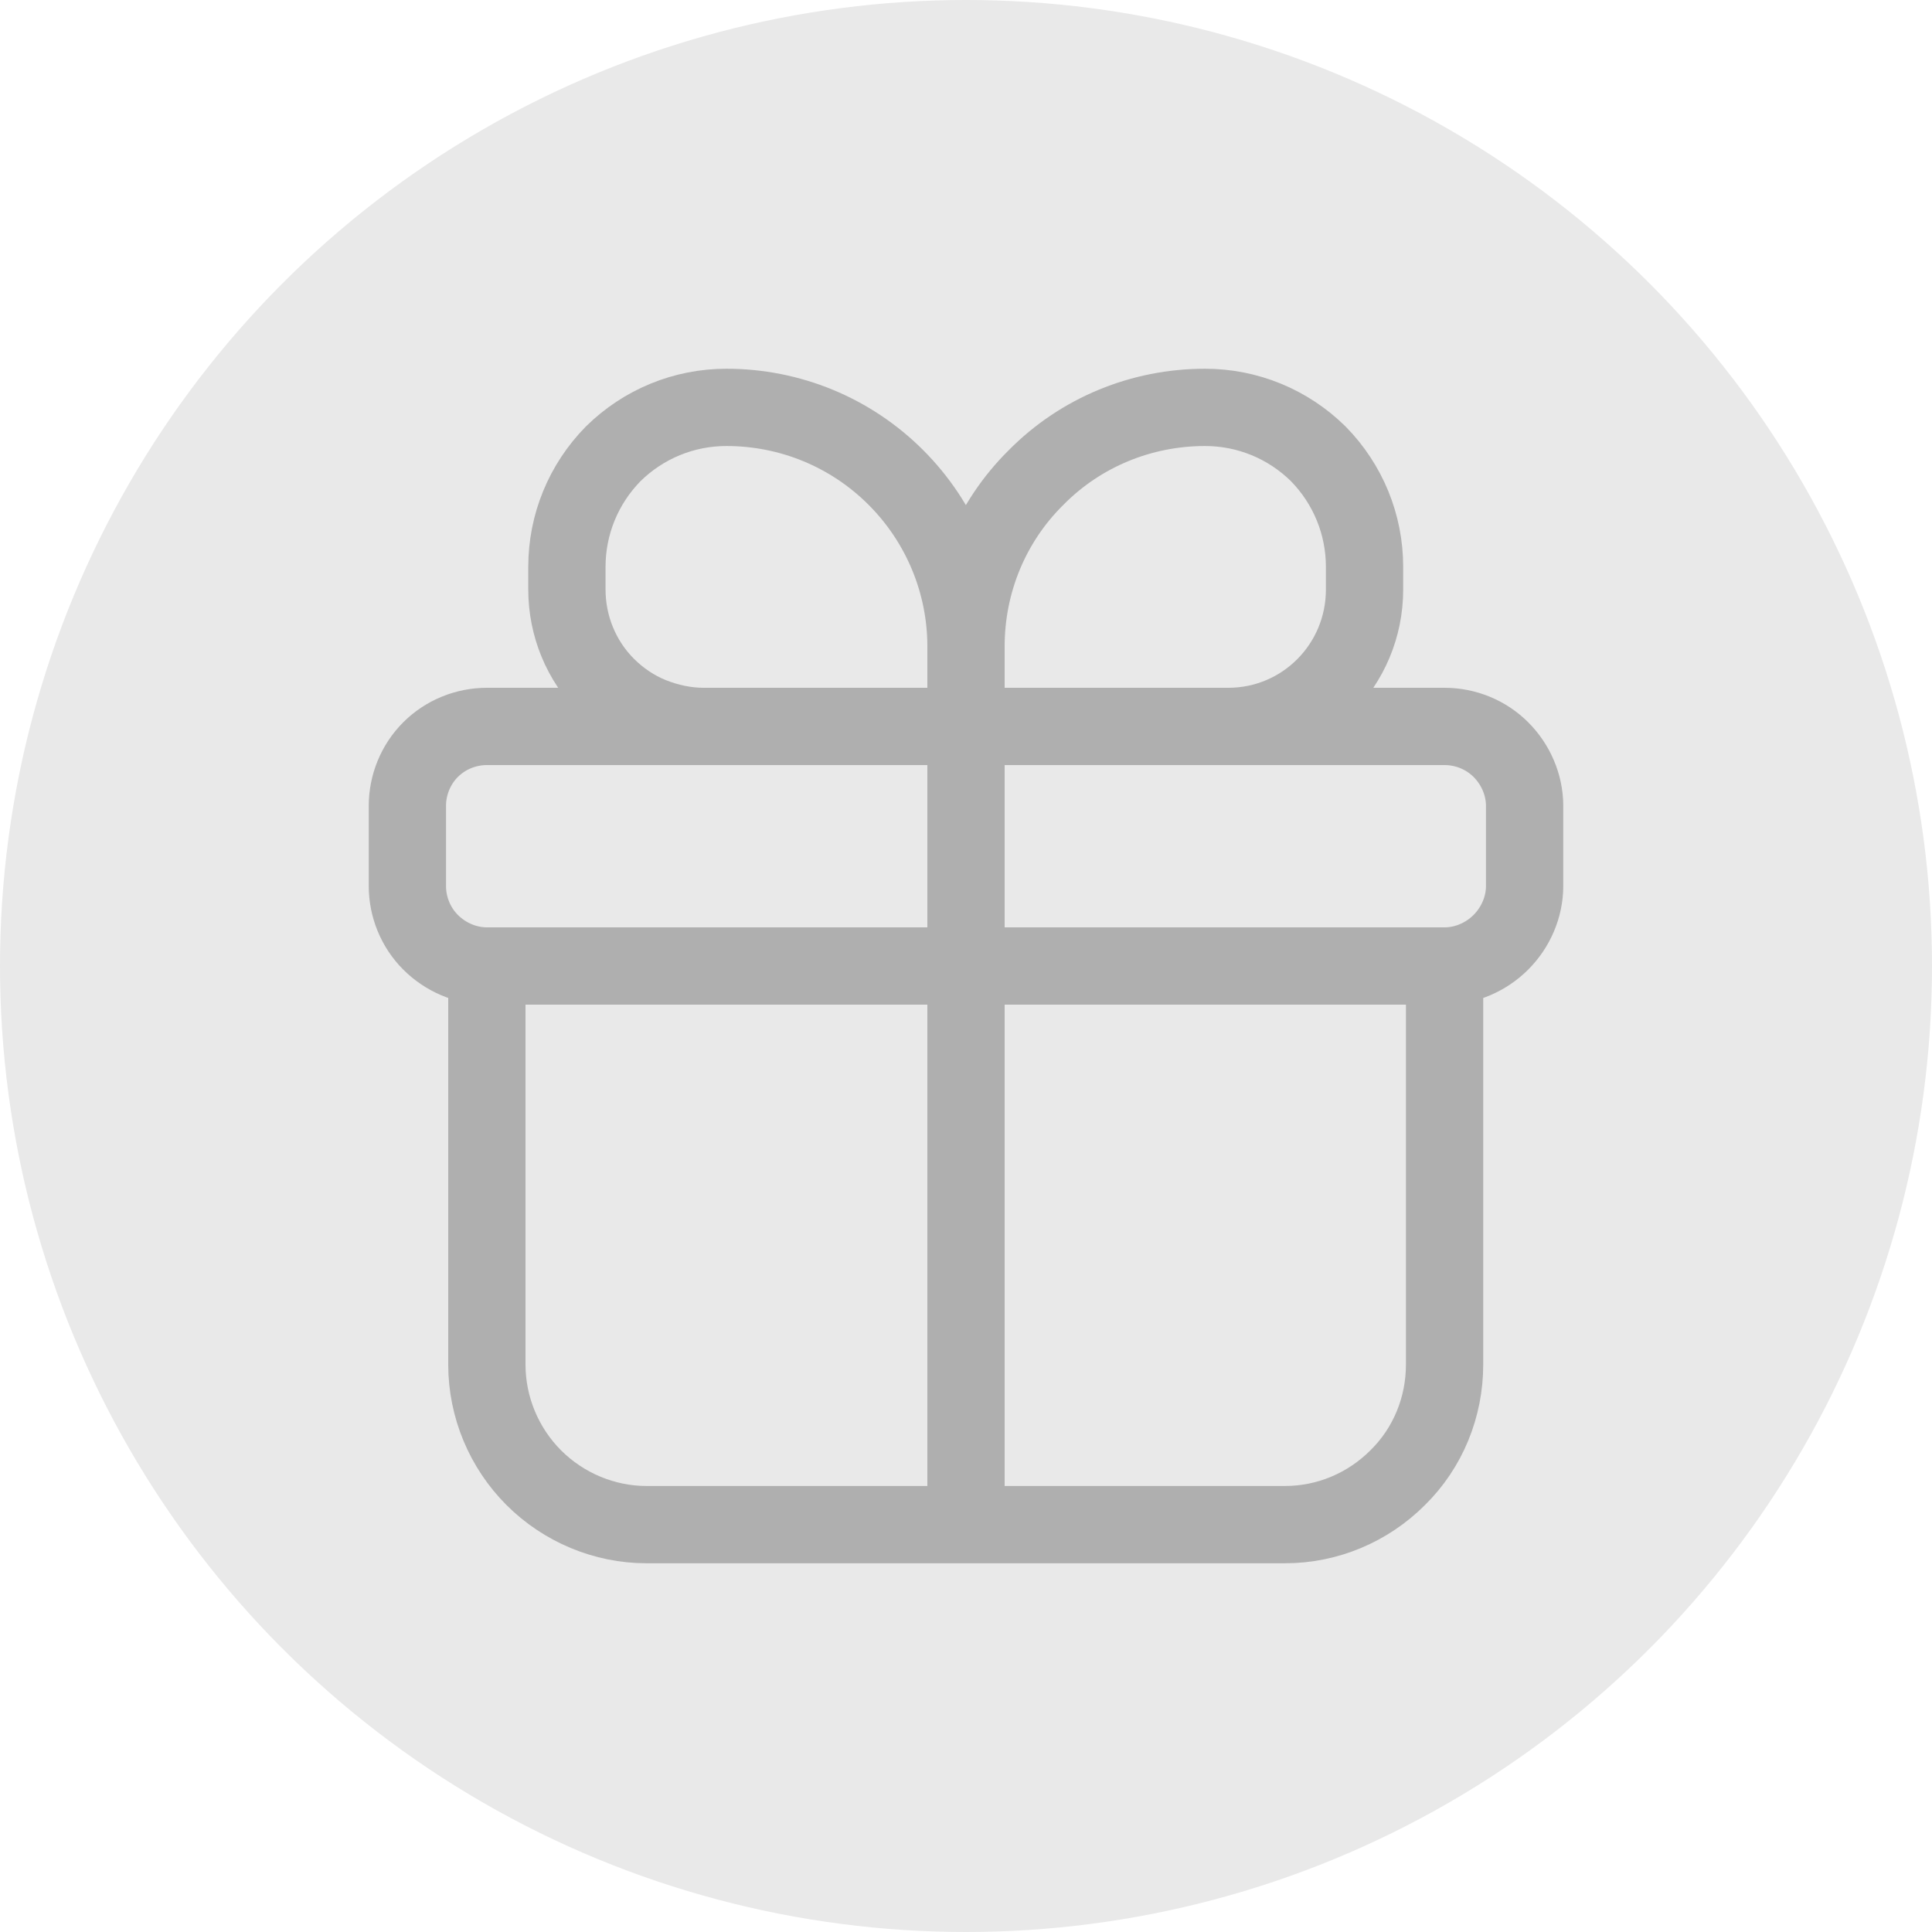 <svg width="35" height="35" viewBox="0 0 35 35" fill="none" xmlns="http://www.w3.org/2000/svg" xmlns:xlink="http://www.w3.org/1999/xlink">
	<desc>
			Created with Pixso.
	</desc>
	<defs/>
	<rect id="подарок" rx="0" width="34" height="34" transform="translate(0.5 0.5)" fill="#FFFFFF" fill-opacity="0"/>
	<circle id="Ellipse 70" cx="17.5" cy="17.5" r="17.5" fill="#E9E9E9" fill-opacity="1"/>
	<path id="Vector" d="M8.82 17.5C8.44 17.5 8.07 17.34 7.8 17.07C7.53 16.8 7.38 16.43 7.38 16.05L7.38 14.6C7.38 14.22 7.53 13.85 7.8 13.58C8.07 13.31 8.44 13.16 8.82 13.16L26.17 13.16C26.55 13.16 26.92 13.31 27.19 13.58C27.46 13.85 27.62 14.22 27.62 14.6L27.62 16.05C27.62 16.43 27.46 16.8 27.19 17.07C26.92 17.34 26.55 17.5 26.17 17.5L8.82 17.5ZM8.82 17.5L26.17 17.5M26.17 17.5L26.17 24.72C26.17 25.49 25.87 26.23 25.32 26.77C24.78 27.31 24.05 27.62 23.28 27.62L11.71 27.62C10.95 27.62 10.21 27.31 9.67 26.77C9.13 26.23 8.82 25.49 8.82 24.72L8.82 17.5M17.5 27.62L17.5 13.16L17.5 11.71C17.5 10.56 17.04 9.46 16.23 8.65C15.41 7.83 14.31 7.38 13.16 7.38C12.39 7.38 11.66 7.68 11.11 8.22C10.57 8.77 10.27 9.5 10.27 10.27L10.27 10.68C10.27 11.34 10.53 11.97 10.99 12.43C11.22 12.66 11.5 12.85 11.8 12.97C12.1 13.09 12.42 13.16 12.75 13.16L17.5 13.16M17.5 11.71L17.5 13.16M17.5 13.16L22.25 13.16C23.62 13.16 24.72 12.05 24.72 10.68L24.72 10.27C24.72 9.5 24.42 8.77 23.88 8.22C23.33 7.68 22.6 7.38 21.83 7.38C20.68 7.38 19.58 7.83 18.77 8.65C17.95 9.46 17.5 10.56 17.5 11.71" stroke="#AFAFAF" stroke-opacity="1" stroke-width="1.4"/>
</svg>
